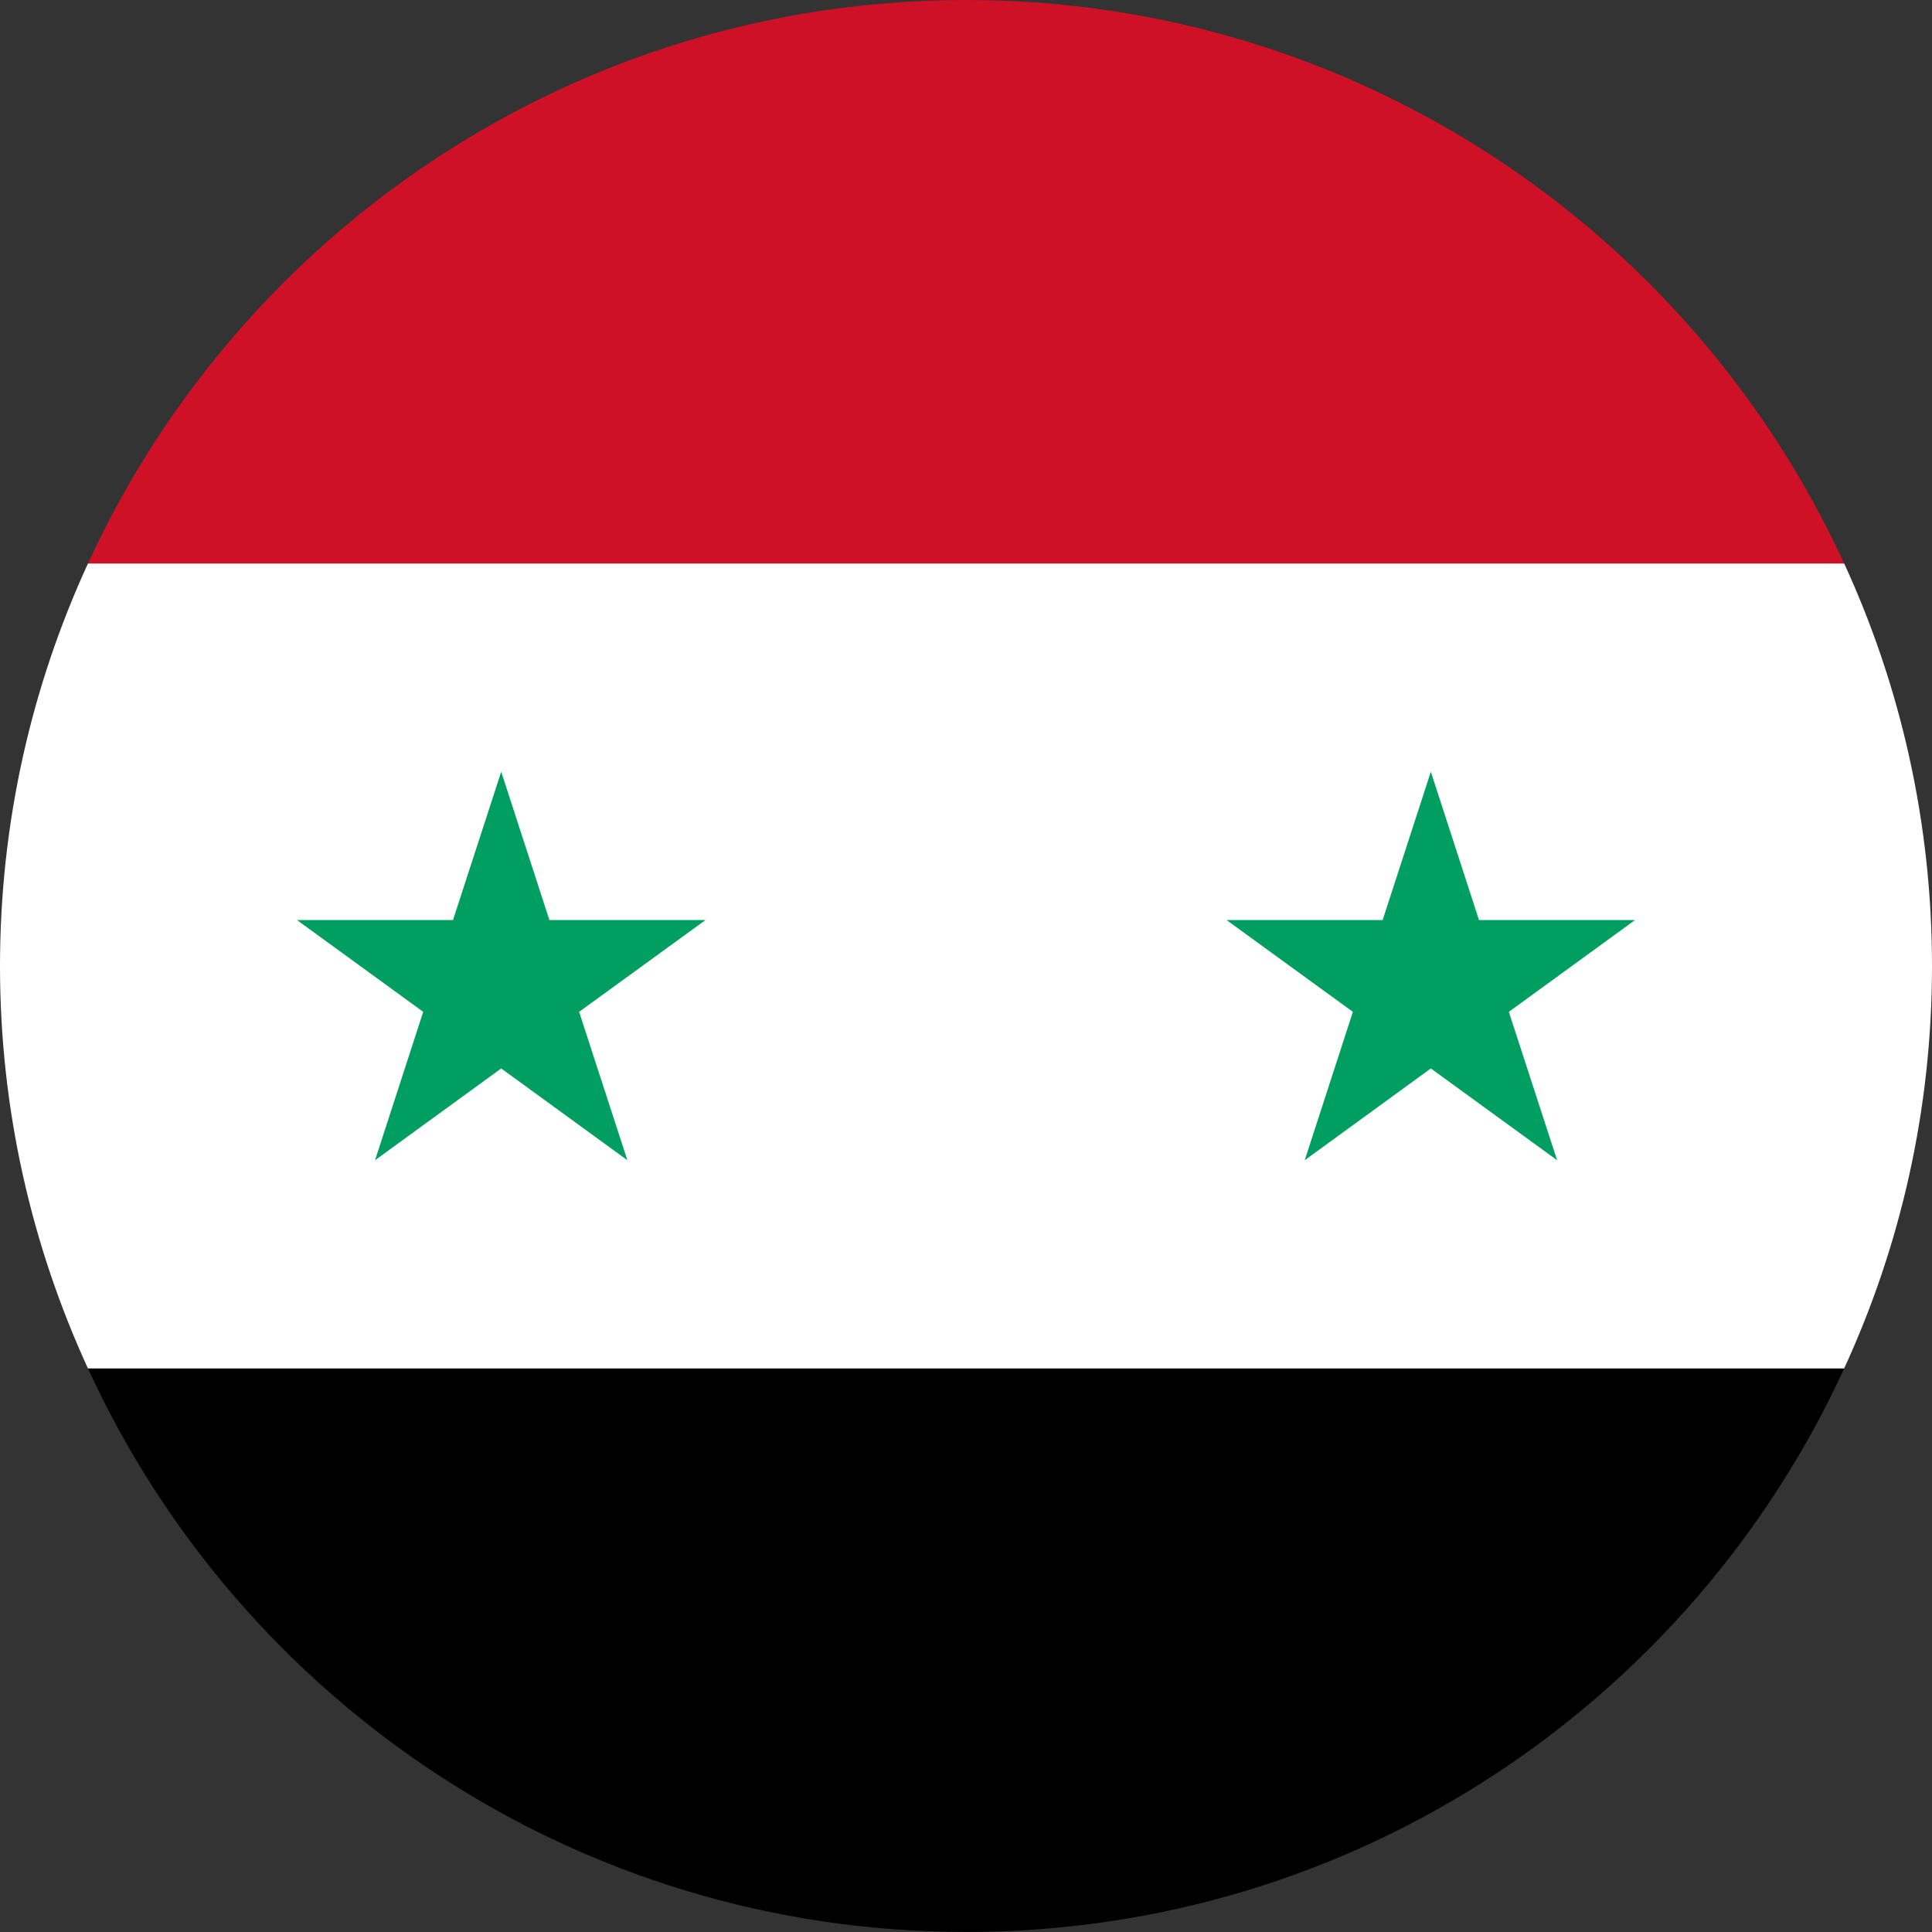<?xml version="1.0" encoding="utf-8"?>
<!-- Generator: Adobe Illustrator 16.0.0, SVG Export Plug-In . SVG Version: 6.00 Build 0)  -->
<!DOCTYPE svg PUBLIC "-//W3C//DTD SVG 1.0//EN" "http://www.w3.org/TR/2001/REC-SVG-20010904/DTD/svg10.dtd">
<svg version="1.0" id="Layer_1" xmlns="http://www.w3.org/2000/svg" xmlns:xlink="http://www.w3.org/1999/xlink" x="0px" y="0px"
	 width="40px" height="40px" viewBox="0 0 40 40" enable-background="new 0 0 40 40" xml:space="preserve">
<rect x="0" y="0" width="40" height="40" fill="#333333" stroke="none"/>
<g>
	<g>
		<path d="M20.002,39.999c8.07,0,15.018-4.781,18.18-11.667H1.821C4.98,35.218,11.931,39.999,20.002,39.999z"/>
		<path fill="#CE1126" d="M20.002,0C11.931,0,4.98,4.783,1.821,11.667h36.36C35.02,4.783,28.072,0,20.002,0z"/>
		<path fill="#FFFFFF" d="M0,20.001c0,2.974,0.656,5.795,1.821,8.331h36.36C39.348,25.796,40,22.975,40,20.001
			c0-2.977-0.652-5.799-1.818-8.334H1.821C0.656,14.202,0,17.024,0,20.001z"/>
	</g>
	<g>
		<polygon fill="#009E60" points="10.377,15.978 11.375,19.049 14.606,19.049 11.99,20.949 12.989,24.021 10.377,22.121 
			7.765,24.021 8.762,20.949 6.149,19.049 9.379,19.049 		"/>
		<polygon fill="#009E60" points="29.624,15.978 30.621,19.049 33.851,19.049 31.239,20.949 32.238,24.021 29.624,22.121 
			27.013,24.021 28.01,20.949 25.395,19.049 28.626,19.049 		"/>
	</g>
</g>
</svg>
